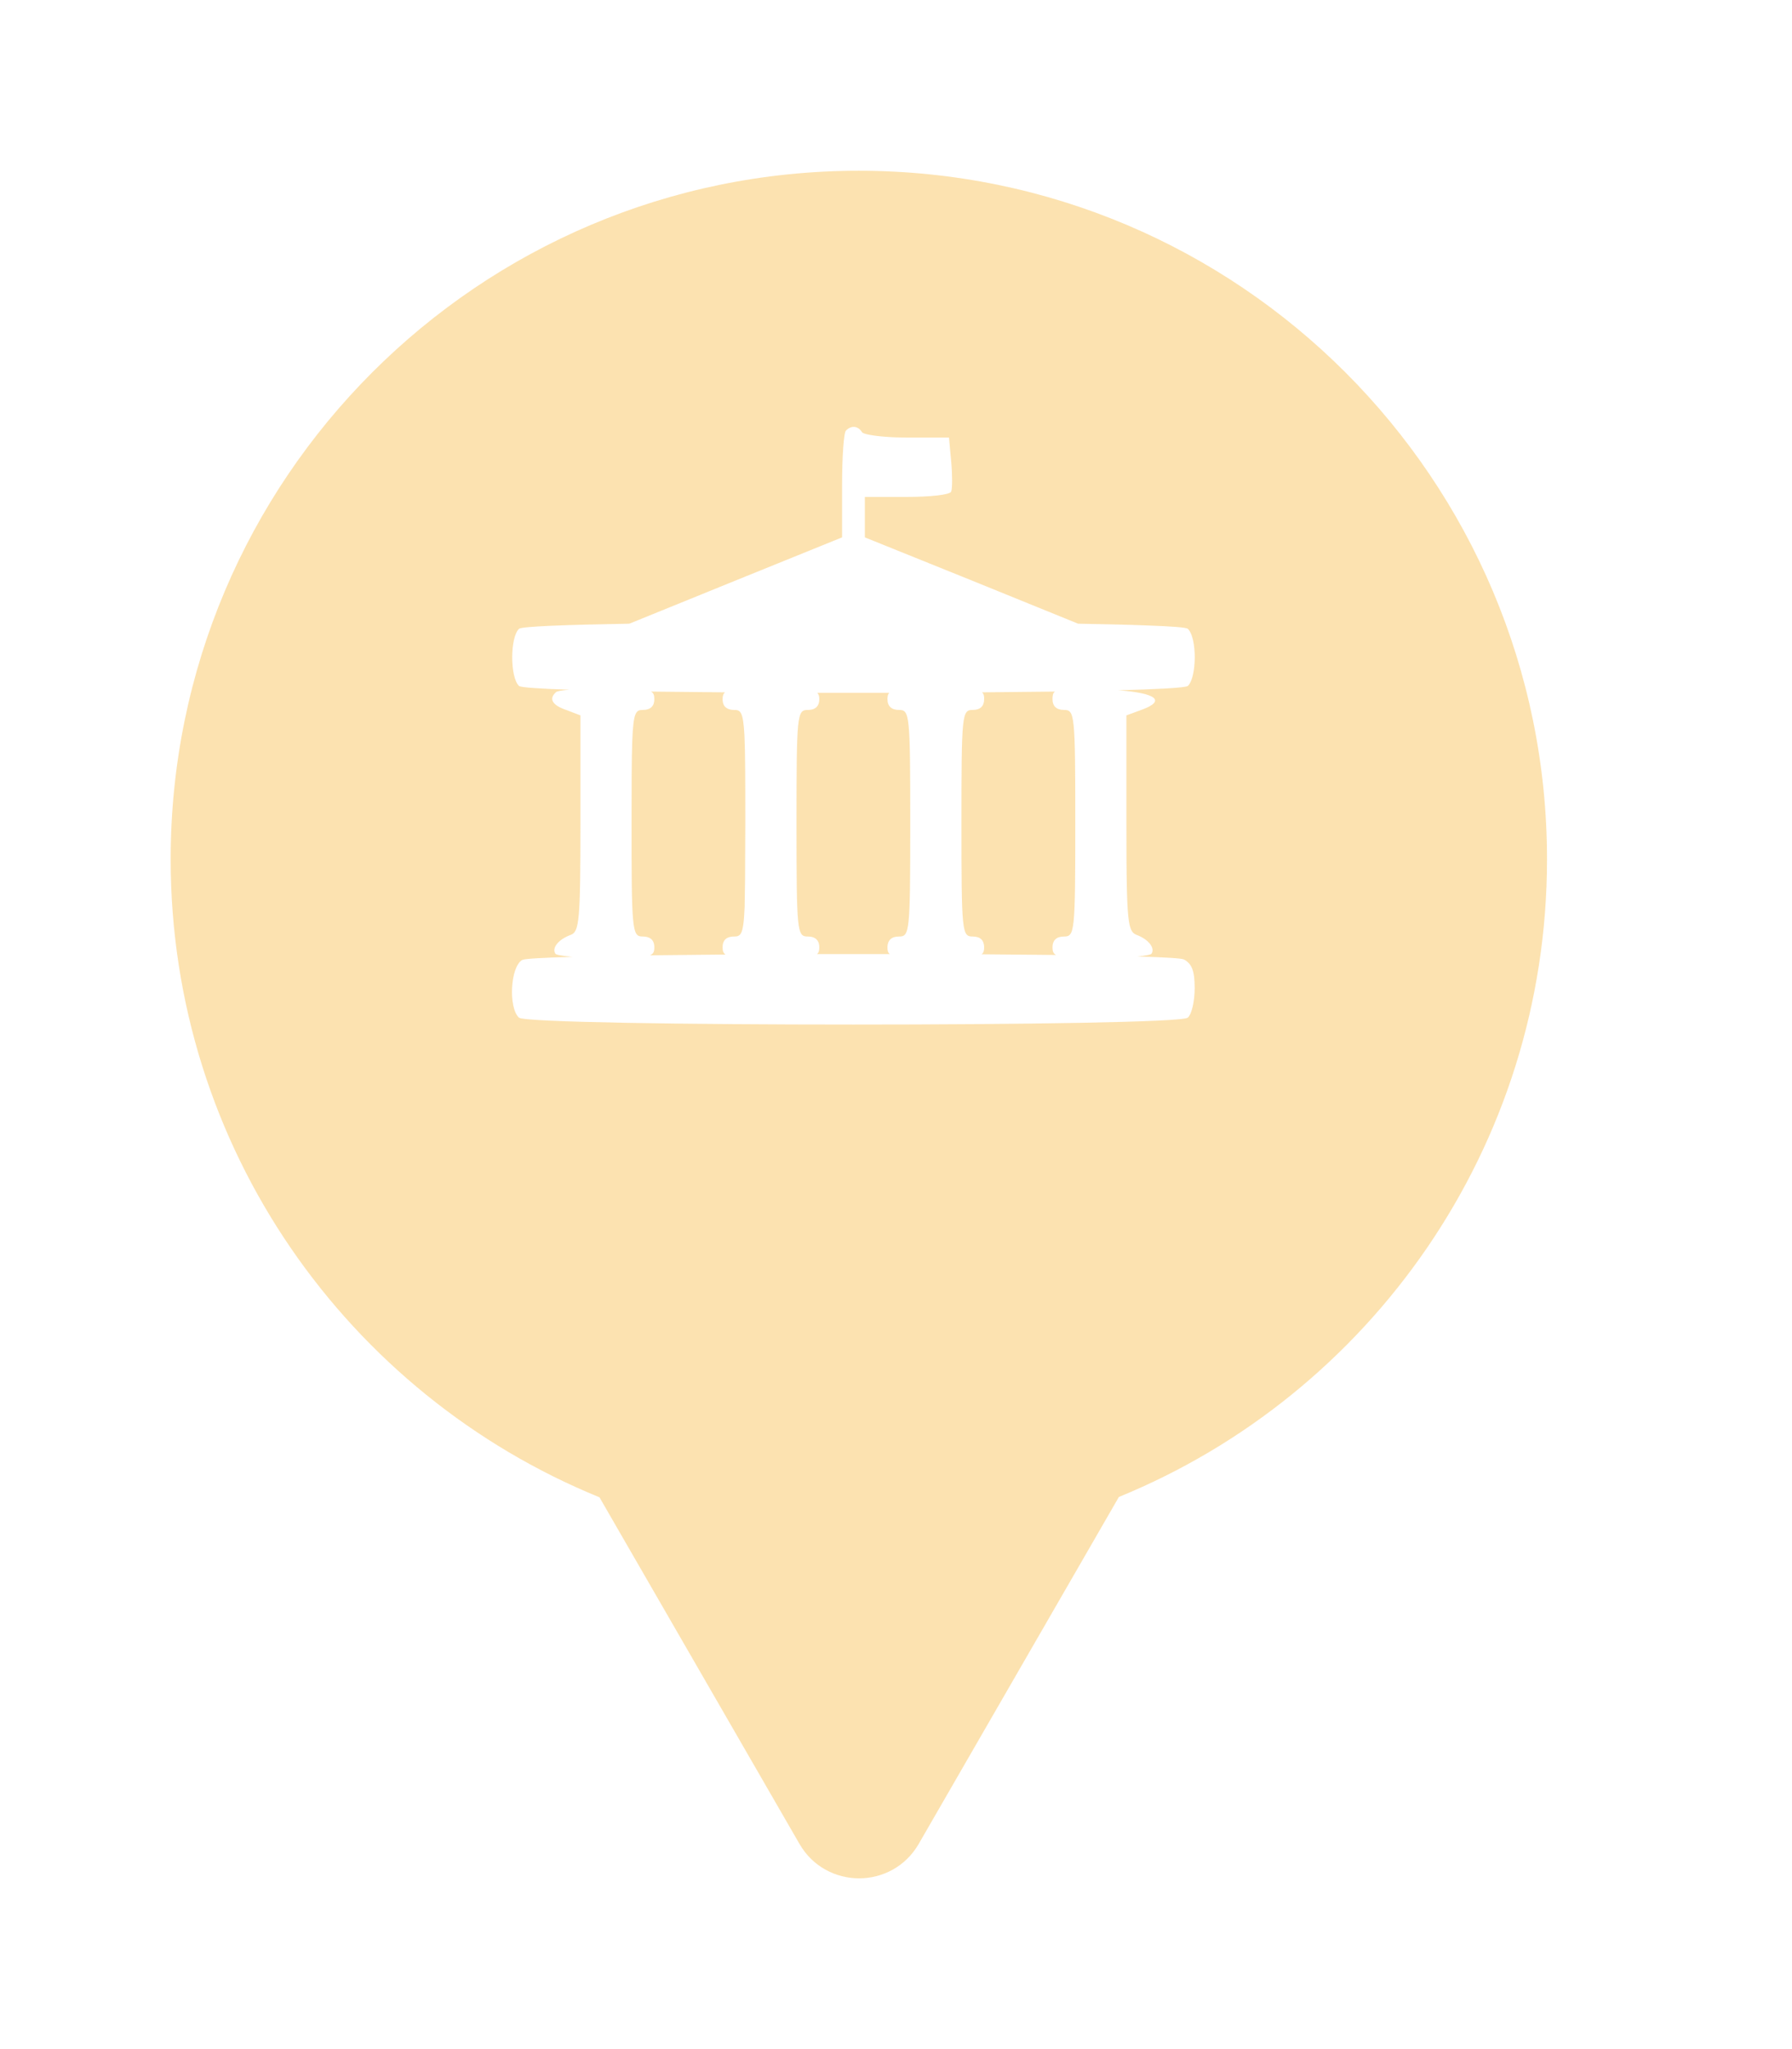 <svg xmlns="http://www.w3.org/2000/svg" viewBox="0 0 21 24" height="24" width="21"><title>embassy.svg</title><rect fill="none" x="0" y="0" width="21" height="24"></rect><path fill="rgba(247,167,17,0.33)" transform="translate(2 2)" d="M11.112 15.533C14.055 14.331 16.129 11.44 16.129 8.064C16.129 3.611 12.519 0 8.064 0C3.61 0 0 3.611 0 8.064C0 11.443 2.078 14.336 5.025 15.537L7.369 19.597C7.68 20.134 8.455 20.134 8.766 19.597L11.112 15.533ZM7.868 3.688C7.868 3.353 7.888 3.062 7.914 3.043C7.975 2.98 8.055 2.986 8.102 3.062C8.114 3.083 8.228 3.105 8.384 3.116C8.459 3.122 8.545 3.125 8.635 3.125H9.121L9.147 3.409C9.161 3.561 9.161 3.719 9.147 3.757C9.134 3.795 8.907 3.82 8.628 3.82H8.135V4.054V4.294L9.388 4.799L10.634 5.305C10.959 5.311 11.239 5.317 11.454 5.326C11.734 5.336 11.904 5.349 11.92 5.365C11.955 5.398 11.979 5.47 11.991 5.555C11.998 5.603 12.001 5.655 12.001 5.706L11.999 5.759C11.992 5.88 11.966 5.991 11.92 6.034C11.908 6.045 11.816 6.055 11.659 6.064C11.521 6.072 11.331 6.079 11.104 6.085C11.551 6.117 11.669 6.209 11.374 6.315L11.2 6.379V7.642C11.2 8.325 11.205 8.645 11.231 8.799C11.249 8.905 11.277 8.934 11.32 8.95C11.454 9 11.54 9.101 11.494 9.171C11.484 9.182 11.424 9.194 11.33 9.203C11.648 9.212 11.846 9.224 11.873 9.237C11.967 9.288 12 9.37 12 9.572C12 9.724 11.967 9.875 11.92 9.919C11.807 10.027 4.195 10.027 4.081 9.919C3.955 9.799 3.981 9.319 4.121 9.243C4.147 9.229 4.362 9.217 4.71 9.207C4.595 9.197 4.519 9.184 4.509 9.171C4.462 9.101 4.549 9 4.688 8.95C4.788 8.912 4.802 8.792 4.802 7.642V6.379L4.635 6.315C4.469 6.259 4.429 6.183 4.516 6.107C4.524 6.096 4.582 6.086 4.671 6.078C4.502 6.073 4.364 6.066 4.265 6.059C4.155 6.052 4.092 6.043 4.082 6.034C3.976 5.933 3.976 5.466 4.082 5.365C4.111 5.337 4.622 5.318 5.375 5.305L6.621 4.799L7.868 4.294V3.688ZM5.617 9.189C5.89 9.186 6.189 9.183 6.502 9.18C6.474 9.161 6.468 9.134 6.468 9.095C6.468 9.048 6.482 9.014 6.511 8.993C6.524 8.984 6.54 8.977 6.559 8.973C6.571 8.97 6.586 8.969 6.602 8.969C6.621 8.969 6.638 8.968 6.652 8.961C6.664 8.955 6.675 8.946 6.684 8.929C6.706 8.887 6.719 8.801 6.726 8.625L6.731 8.304L6.734 7.642C6.734 7.124 6.733 6.808 6.724 6.615C6.709 6.331 6.677 6.315 6.602 6.315C6.542 6.315 6.501 6.294 6.481 6.255C6.473 6.237 6.468 6.215 6.468 6.189C6.468 6.154 6.474 6.128 6.496 6.109L5.629 6.1C5.638 6.105 5.645 6.11 5.649 6.116C5.657 6.125 5.662 6.136 5.665 6.15L5.668 6.189C5.668 6.271 5.622 6.315 5.535 6.315C5.454 6.315 5.422 6.333 5.409 6.686C5.402 6.882 5.401 7.183 5.401 7.642C5.401 8.25 5.402 8.58 5.418 8.759C5.435 8.957 5.469 8.969 5.535 8.969C5.574 8.969 5.604 8.978 5.627 8.995C5.654 9.016 5.668 9.05 5.668 9.095C5.668 9.141 5.66 9.171 5.617 9.189ZM7.574 9.175C7.858 9.174 8.143 9.175 8.427 9.175C8.404 9.156 8.4 9.131 8.4 9.095C8.4 9.069 8.405 9.047 8.414 9.029C8.422 9.013 8.433 9.001 8.447 8.991C8.455 8.985 8.465 8.981 8.476 8.977C8.492 8.972 8.512 8.969 8.534 8.969C8.66 8.969 8.667 8.924 8.667 7.642C8.667 6.36 8.66 6.315 8.534 6.315C8.447 6.315 8.4 6.271 8.4 6.189C8.4 6.172 8.401 6.156 8.405 6.143C8.408 6.132 8.413 6.123 8.421 6.115H7.578C7.595 6.133 7.601 6.157 7.601 6.189C7.601 6.226 7.592 6.256 7.573 6.277C7.551 6.302 7.516 6.315 7.468 6.315C7.341 6.315 7.334 6.36 7.334 7.642C7.334 8.924 7.341 8.969 7.468 8.969C7.499 8.969 7.525 8.975 7.546 8.986C7.582 9.006 7.601 9.043 7.601 9.095C7.601 9.131 7.597 9.156 7.574 9.175ZM9.503 9.177C9.812 9.179 10.106 9.182 10.375 9.185C10.34 9.166 10.334 9.137 10.334 9.095C10.334 9.013 10.381 8.969 10.468 8.969C10.594 8.969 10.601 8.924 10.601 7.642C10.601 6.36 10.594 6.315 10.468 6.315C10.381 6.315 10.334 6.271 10.334 6.189C10.334 6.147 10.338 6.119 10.362 6.1L9.509 6.109C9.521 6.119 9.526 6.132 9.53 6.146C9.533 6.158 9.533 6.173 9.533 6.189C9.533 6.271 9.487 6.315 9.4 6.315C9.273 6.315 9.267 6.36 9.267 7.642C9.267 8.924 9.273 8.969 9.4 8.969C9.487 8.969 9.533 9.013 9.533 9.095C9.533 9.132 9.528 9.159 9.503 9.177Z"></path></svg>
